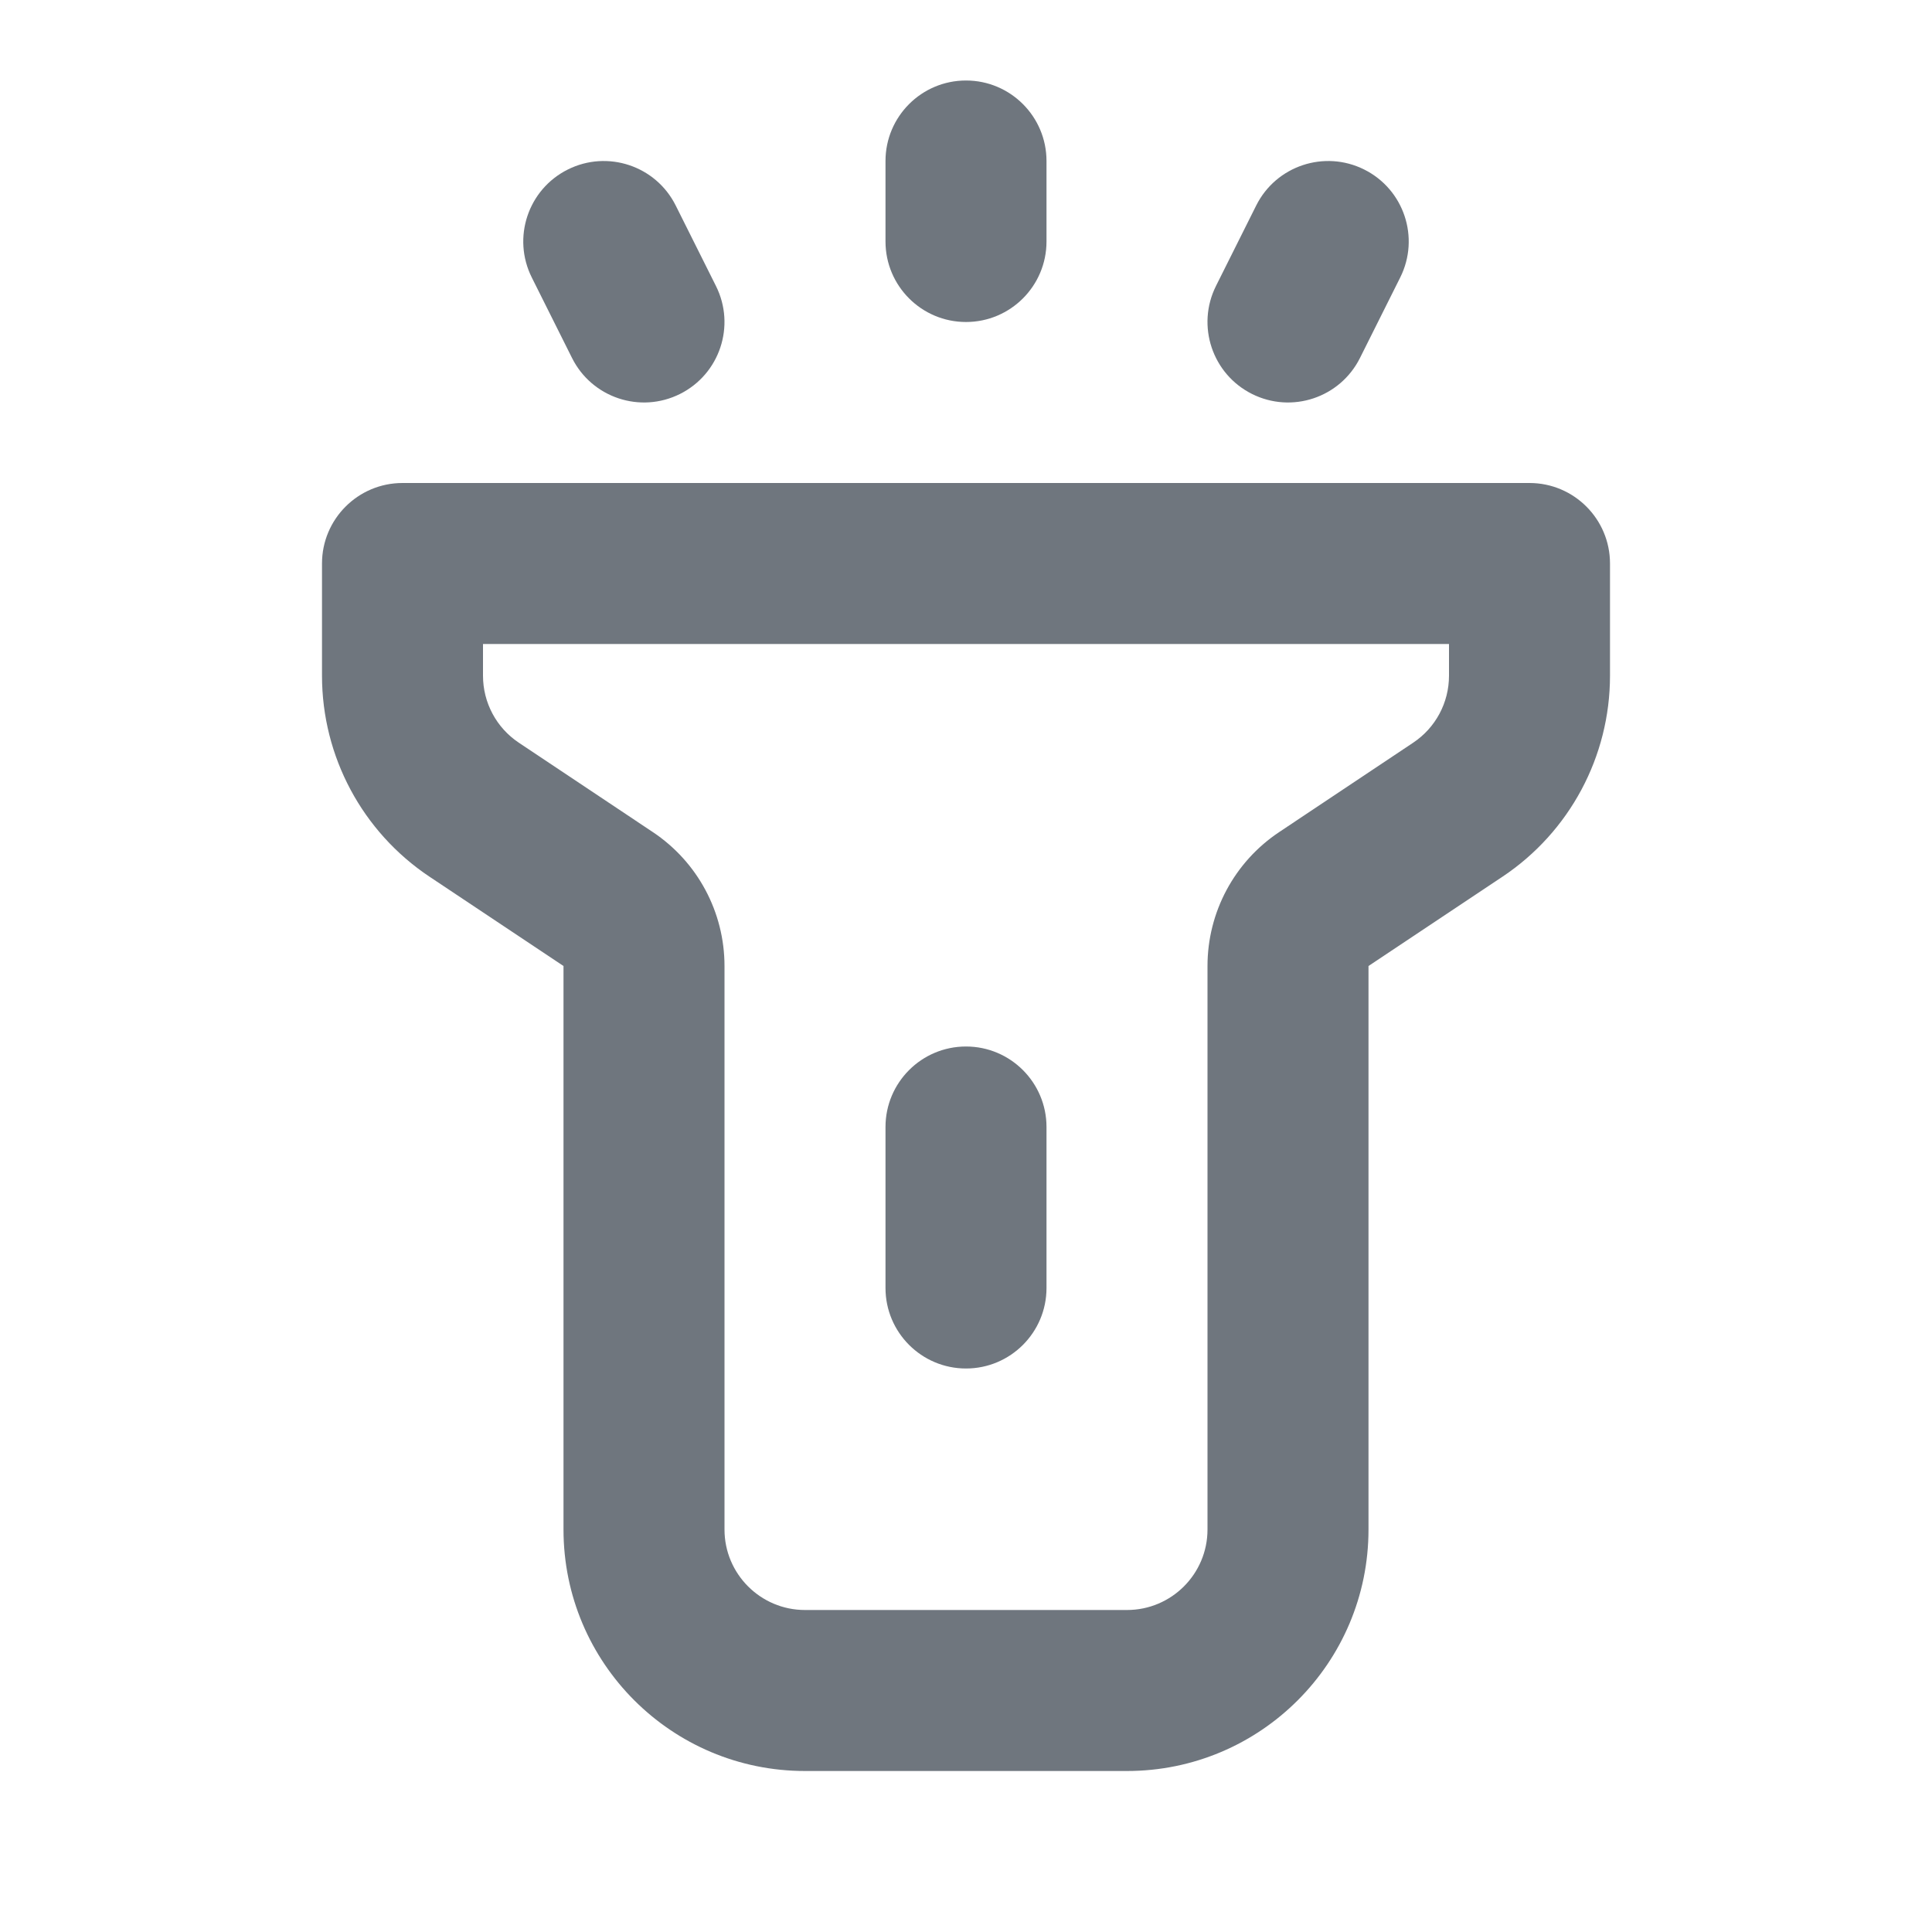 <svg width="24" height="24" viewBox="0 0 24 24" fill="none" xmlns="http://www.w3.org/2000/svg">
<path fill-rule="evenodd" clip-rule="evenodd" d="M8.109 10.336C8.666 10.707 9 11.331 9 12V19C9 19.552 9.448 20 10 20H14C14.552 20 15 19.552 15 19V12C15 11.331 15.334 10.707 15.891 10.336L17.555 9.226C17.833 9.041 18 8.729 18 8.394V8H6V8.394C6 8.729 6.167 9.041 6.445 9.226L8.109 10.336ZM7 12L5.336 10.891C4.501 10.334 4 9.398 4 8.394V7C4 6.448 4.448 6 5 6H19C19.552 6 20 6.448 20 7V8.394C20 9.398 19.499 10.334 18.664 10.891L17 12V19C17 20.657 15.657 22 14 22H10C8.343 22 7 20.657 7 19V12Z" fill="#6F767E"/>
<path fill-rule="evenodd" clip-rule="evenodd" d="M12 13C12.552 13 13 13.448 13 14V16C13 16.552 12.552 17 12 17C11.448 17 11 16.552 11 16V14C11 13.448 11.448 13 12 13Z" fill="#6F767E"/>
<path fill-rule="evenodd" clip-rule="evenodd" d="M12 1C12.552 1 13 1.448 13 2V3C13 3.552 12.552 4 12 4C11.448 4 11 3.552 11 3V2C11 1.448 11.448 1 12 1Z" fill="#6F767E"/>
<path fill-rule="evenodd" clip-rule="evenodd" d="M7.053 2.106C7.547 1.859 8.147 2.059 8.394 2.553L8.894 3.553C9.141 4.047 8.941 4.647 8.447 4.894C7.953 5.141 7.353 4.941 7.106 4.447L6.606 3.447C6.359 2.953 6.559 2.353 7.053 2.106Z" fill="#6F767E"/>
<path fill-rule="evenodd" clip-rule="evenodd" d="M16.947 2.106C17.441 2.353 17.641 2.953 17.394 3.447L16.894 4.447C16.647 4.941 16.047 5.141 15.553 4.894C15.059 4.647 14.859 4.047 15.105 3.553L15.605 2.553C15.852 2.059 16.453 1.859 16.947 2.106Z" fill="#6F767E"/>
</svg>
